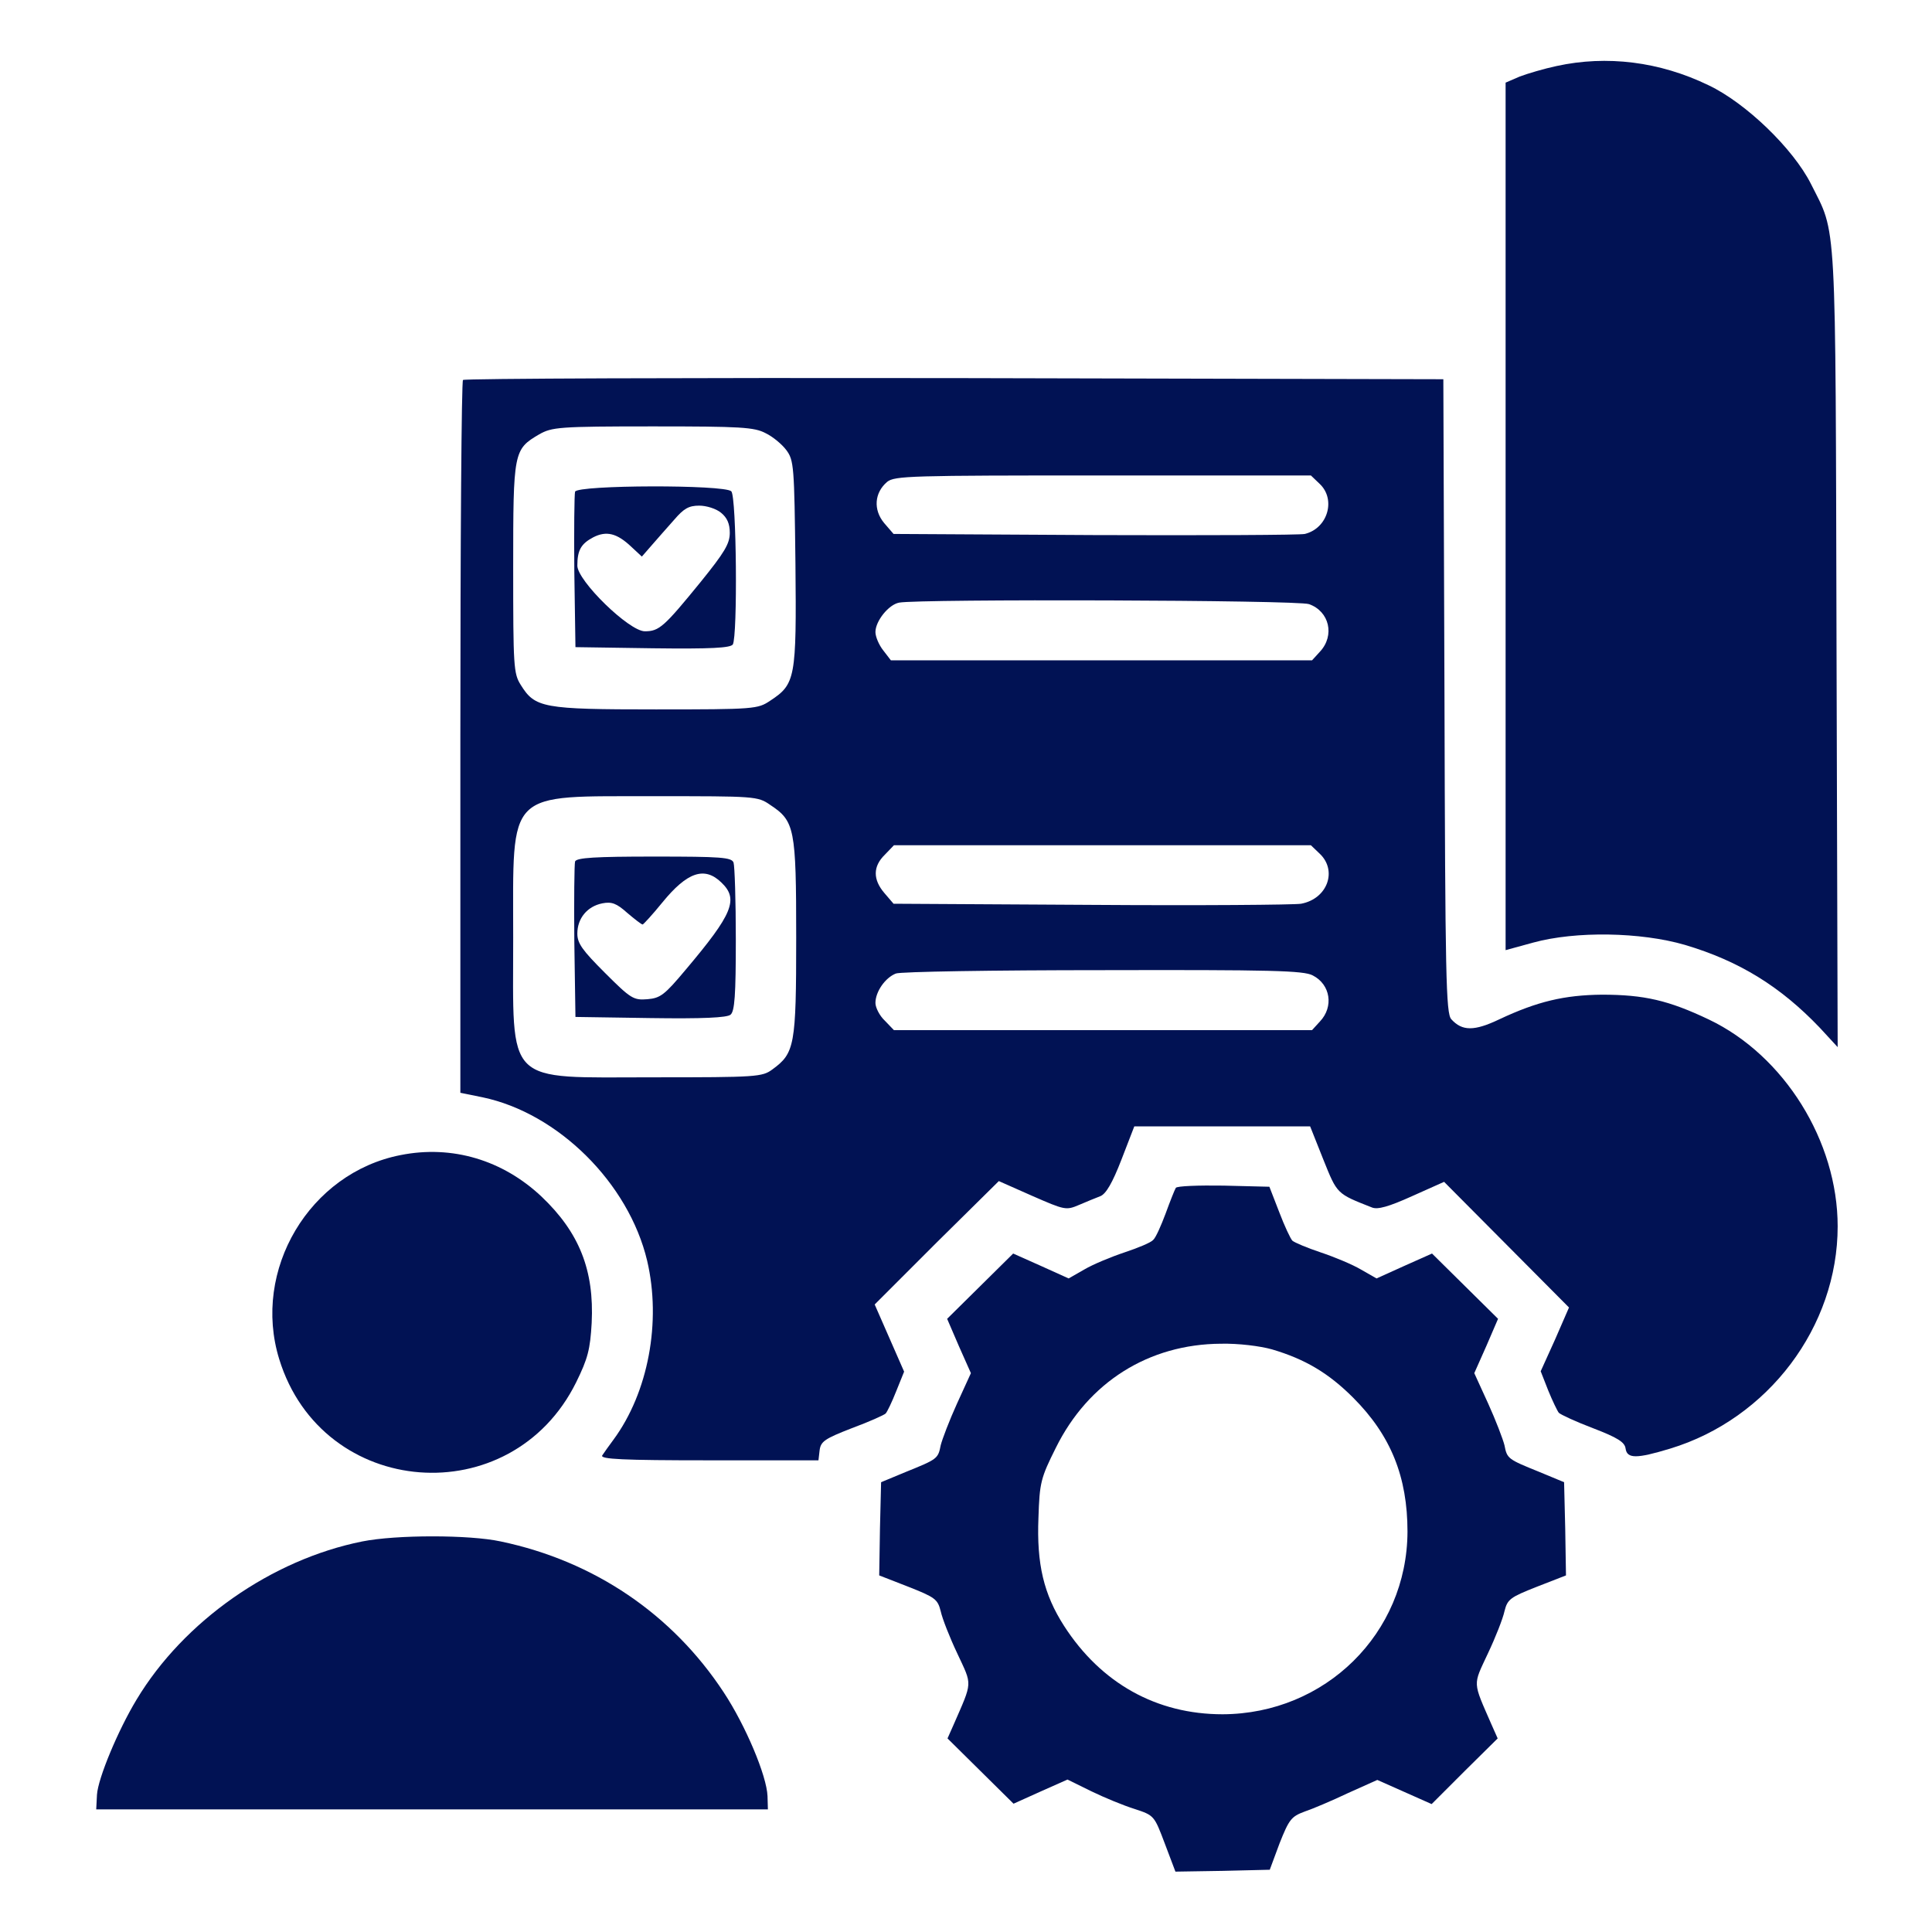 <?xml version="1.0" standalone="no"?>
<!DOCTYPE svg PUBLIC "-//W3C//DTD SVG 20010904//EN"
 "http://www.w3.org/TR/2001/REC-SVG-20010904/DTD/svg10.dtd">
<svg version="1.0" xmlns="http://www.w3.org/2000/svg"
 width="512pt" height="512pt" viewBox="0 0 512 512"
 preserveAspectRatio="xMidYMid meet">

<g transform="translate(0,512) scale(0.1,-0.1)"
fill="#011254" stroke="none">
<path d="M4125 4945 c-33 -7 -77 -20 -98 -28 l-37 -16 0 -1149 0 -1150 73 20
c113 31 285 28 402 -6 145 -43 254 -111 358 -220 l47 -51 -3 1055 c-3 1168 1
1095 -68 1233 -47 93 -172 214 -271 261 -130 63 -270 80 -403 51z"/>
<path d="M1227 4113 c-4 -3 -7 -430 -7 -948 l0 -941 59 -12 c200 -42 387 -227
436 -433 38 -162 3 -349 -89 -474 -12 -16 -26 -36 -30 -42 -6 -10 54 -13 283
-13 l290 0 3 26 c3 24 13 31 85 59 46 17 86 35 90 39 4 4 17 31 28 59 l21 52
-39 89 -39 89 164 164 165 163 88 -39 c87 -38 90 -39 125 -24 19 8 45 19 56
23 15 6 32 35 56 97 l34 88 233 0 233 0 35 -88 c37 -92 35 -90 129 -127 15 -6
44 2 106 30 l85 38 166 -167 165 -166 -37 -85 -38 -84 20 -51 c11 -27 24 -54
28 -59 5 -5 46 -24 91 -41 65 -25 84 -37 86 -54 4 -27 29 -27 118 0 260 79
444 323 444 589 0 226 -142 453 -341 548 -107 51 -172 66 -284 66 -99 -1 -171
-18 -271 -65 -67 -32 -99 -32 -128 0 -14 16 -16 111 -18 857 l-3 839 -1296 3
c-712 1 -1299 -1 -1302 -5z m802 -141 c19 -9 44 -30 55 -45 20 -27 21 -43 24
-300 3 -305 0 -320 -67 -364 -33 -22 -40 -23 -303 -23 -300 0 -320 4 -358 65
-19 30 -20 49 -20 310 0 309 1 314 69 354 34 19 51 21 301 21 233 0 269 -2
299 -18z m1468 -134 c44 -41 22 -118 -39 -133 -13 -3 -263 -4 -556 -3 l-534 3
-25 29 c-29 35 -26 80 8 109 20 16 62 17 572 17 l551 0 23 -22z m-28 -319 c54
-19 69 -83 29 -126 l-21 -23 -558 0 -558 0 -20 26 c-12 15 -21 37 -21 49 0 29
35 73 63 78 53 10 1055 7 1086 -4z m-1428 -532 c65 -43 69 -61 69 -352 0 -286
-4 -306 -63 -349 -27 -20 -41 -21 -315 -21 -398 0 -372 -26 -372 370 0 397
-22 374 376 375 265 0 272 0 305 -23z m1456 -129 c48 -45 21 -120 -49 -133
-18 -3 -269 -5 -556 -3 l-524 3 -24 28 c-31 36 -31 71 1 102 l24 25 552 0 553
0 23 -22z m-18 -323 c47 -24 56 -83 19 -122 l-21 -23 -554 0 -554 0 -24 25
c-14 13 -25 35 -25 47 0 30 26 67 54 78 11 5 259 9 549 9 445 1 532 -1 556
-14z"/>
<path d="M1524 3817 c-2 -7 -3 -102 -2 -212 l3 -200 204 -3 c157 -2 206 1 213
10 13 22 10 392 -4 406 -18 18 -407 17 -414 -1z m387 -56 c16 -13 23 -29 23
-53 0 -29 -14 -52 -77 -130 -97 -119 -110 -131 -148 -131 -42 0 -179 134 -179
174 0 41 10 58 42 75 35 18 63 11 101 -25 l28 -26 27 31 c15 17 41 47 59 67
25 29 38 37 66 37 19 0 45 -8 58 -19z"/>
<path d="M1524 2837 c-2 -7 -3 -102 -2 -212 l3 -200 199 -3 c138 -2 203 1 212
9 11 9 14 52 14 199 0 104 -3 195 -6 204 -5 14 -33 16 -210 16 -157 0 -206 -3
-210 -13z m388 -56 c46 -44 30 -83 -95 -231 -56 -67 -67 -75 -101 -78 -37 -3
-44 1 -113 70 -60 60 -73 78 -73 104 0 40 26 72 66 80 25 5 38 0 66 -25 20
-17 38 -31 41 -31 2 0 26 26 52 58 66 81 112 97 157 53z"/>
<path d="M1062 2059 c-242 -47 -395 -305 -322 -541 114 -370 615 -409 787 -61
31 63 37 87 41 157 7 140 -33 240 -133 335 -103 97 -237 137 -373 110z"/>
<path d="M3116 1972 c-3 -5 -15 -35 -27 -68 -12 -32 -26 -64 -33 -70 -6 -7
-40 -21 -76 -33 -36 -12 -84 -32 -106 -45 l-42 -24 -73 33 -74 33 -88 -87 -87
-86 31 -72 32 -72 -37 -81 c-20 -44 -39 -94 -43 -110 -7 -36 -9 -37 -93 -71
l-65 -27 -3 -123 -2 -124 77 -30 c71 -28 78 -33 86 -65 4 -19 24 -70 44 -112
40 -86 41 -72 -10 -189 l-16 -36 87 -86 88 -87 71 32 72 32 63 -31 c35 -17 86
-38 115 -47 52 -17 52 -18 80 -92 l28 -74 125 2 125 3 26 70 c25 63 31 71 66
84 21 7 73 29 115 49 l78 35 72 -32 72 -32 87 87 88 87 -16 36 c-51 117 -50
103 -10 189 20 42 40 93 44 112 8 32 15 37 86 65 l77 30 -2 124 -3 123 -65 27
c-84 34 -86 35 -93 71 -4 16 -23 66 -43 110 l-37 81 32 72 31 72 -87 86 -88
87 -74 -33 -73 -33 -42 24 c-22 13 -70 33 -106 45 -36 12 -69 26 -75 31 -5 5
-21 39 -35 76 l-26 67 -121 3 c-67 1 -124 -1 -127 -6z m255 -428 c88 -26 150
-63 215 -128 100 -100 144 -210 144 -355 -1 -270 -218 -483 -490 -484 -175 0
-322 82 -420 234 -54 84 -73 164 -68 287 3 93 6 105 46 185 86 174 246 275
438 276 46 1 103 -6 135 -15z"/>
<path d="M960 1035 c-240 -48 -473 -211 -598 -419 -49 -81 -102 -208 -105
-252 l-2 -39 890 0 890 0 -1 35 c-2 54 -58 187 -116 275 -136 207 -343 348
-591 400 -83 18 -277 18 -367 0z"/>
</g>
</svg>
